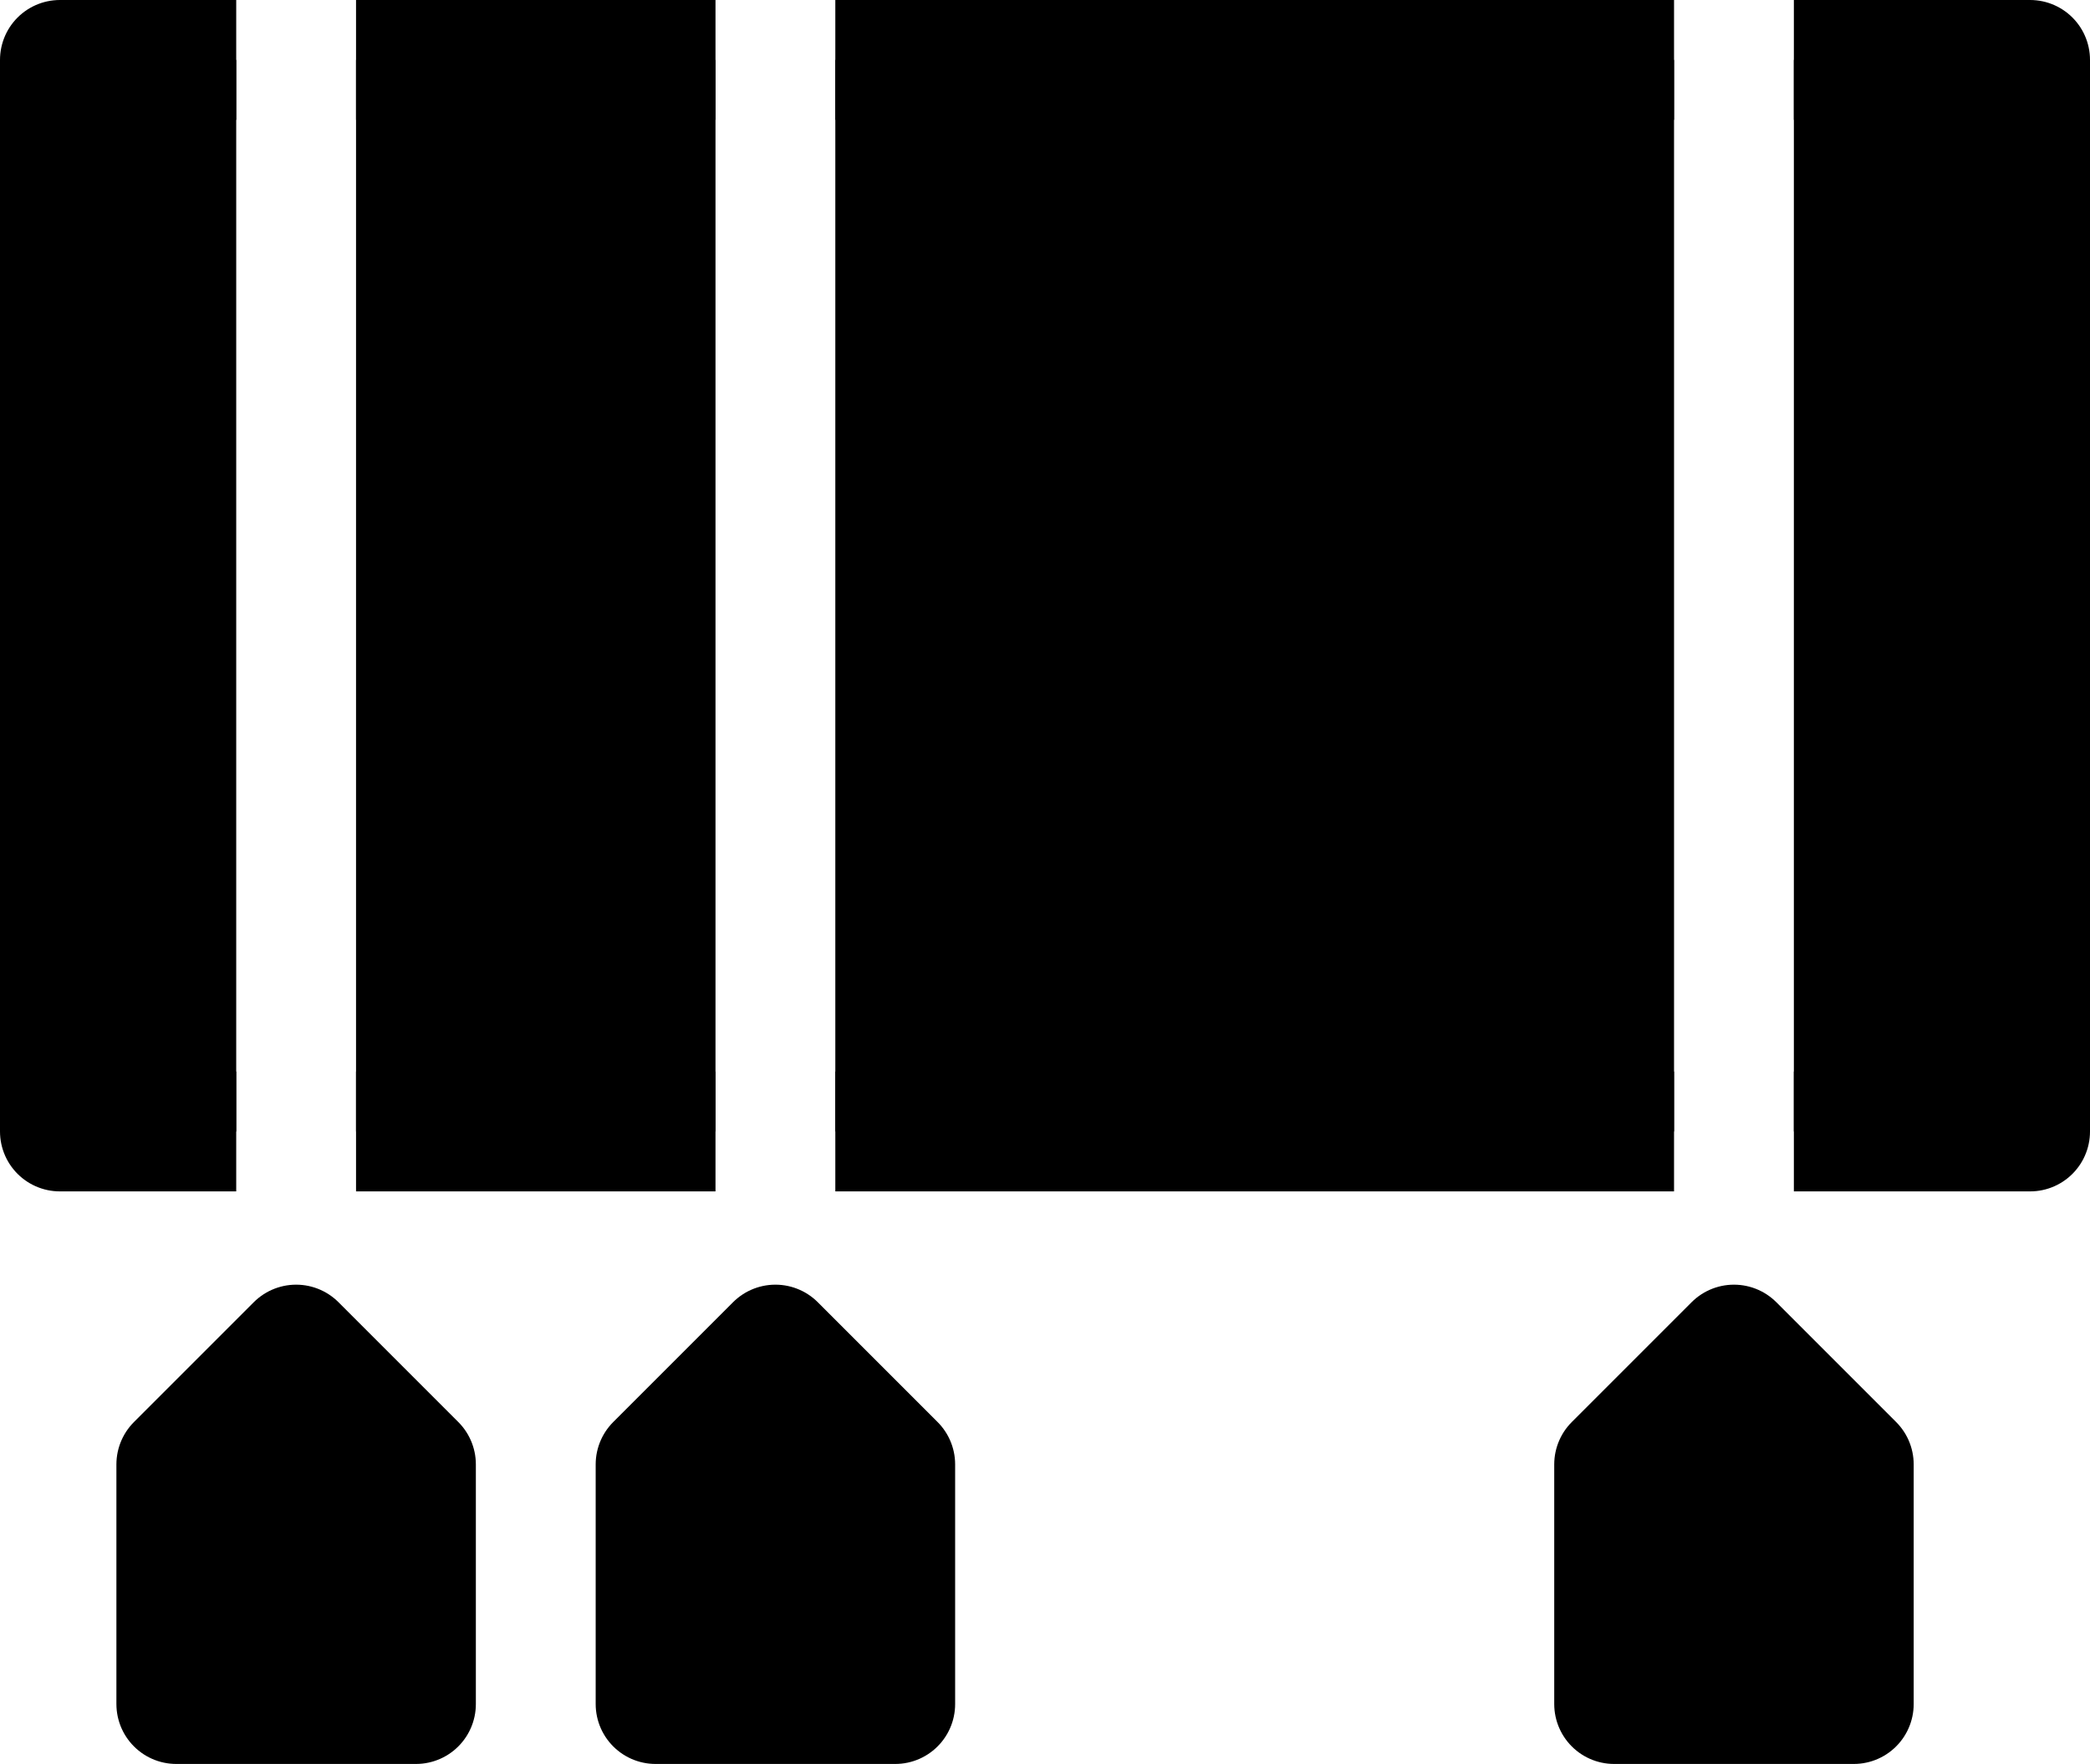 <?xml version="1.0" encoding="UTF-8" standalone="no"?>
<!-- Created with Inkscape (http://www.inkscape.org/) -->

<svg
   width="174.43mm"
   height="147.215mm"
   viewBox="0 0 174.43 147.215"
   version="1.1"
   id="svg1"
   xmlns="http://www.w3.org/2000/svg"
   xmlns:svg="http://www.w3.org/2000/svg">
  <defs
     id="defs1">
    <clipPath
       clipPathUnits="userSpaceOnUse"
       id="clipPath82">
      <g
         id="g84"
         style="display:none">
        <rect
           style="opacity:1;fill:#000000;fill-opacity:1;fill-rule:nonzero;stroke:#000000;stroke-width:0;stroke-linecap:round;stroke-linejoin:round;stroke-dasharray:none;stroke-opacity:1;paint-order:markers stroke fill"
           id="rect82"
           width="10"
           height="110"
           x="20"
           y="5.5511151e-17"
           d="M 20,0 H 30 V 110 H 20 Z" />
        <rect
           style="opacity:1;fill:#000000;fill-opacity:1;fill-rule:nonzero;stroke:#000000;stroke-width:0;stroke-linecap:round;stroke-linejoin:round;stroke-dasharray:none;stroke-opacity:1;paint-order:markers stroke fill"
           id="rect83"
           width="10"
           height="110"
           x="140"
           y="5.5511151e-17"
           d="m 140,0 h 10 v 110 h -10 z" />
        <rect
           style="opacity:1;fill:#000000;fill-opacity:1;fill-rule:nonzero;stroke:#000000;stroke-width:0;stroke-linecap:round;stroke-linejoin:round;stroke-dasharray:none;stroke-opacity:1;paint-order:markers stroke fill"
           id="rect84"
           width="10"
           height="110"
           x="60"
           y="-2.220446e-16"
           d="M 60,0 H 70 V 110 H 60 Z" />
      </g>
      <path
         id="lpe_path-effect84"
         class="powerclip"
         d="M -4.715,-4.715 H 179.715 V 104.715 H -4.715 Z M 20,0 V 110 H 30 V 0 Z m 120,0 v 110 h 10 V 0 Z M 60,0 V 110 H 70 V 0 Z" />
    </clipPath>
  </defs>
  <g
     id="layer1"
     transform="translate(-0.285,-0.285)">
    <path
       style="opacity:1;fill:#000000;fill-opacity:1;fill-rule:nonzero;stroke:#000000;stroke-width:10;stroke-linecap:round;stroke-linejoin:round;stroke-dasharray:none;stroke-opacity:1;paint-order:markers stroke fill"
       id="rect1"
       width="164.43"
       height="89.43"
       x="5.285"
       y="5.285"
       clip-path="url(#clipPath82)"
       d="M 5.285,5.285 H 169.715 V 94.715 H 5.285 Z" />
    <path
       style="opacity:1;fill:#000000;fill-opacity:1;fill-rule:nonzero;stroke:#000000;stroke-width:10;stroke-linecap:round;stroke-linejoin:round;stroke-dasharray:none;stroke-opacity:1;paint-order:markers stroke fill"
       d="m 135,122.5 10,-10 10,10 v 20 h -20 z"
       id="path86" />
    <path
       style="opacity:1;fill:#000000;fill-opacity:1;fill-rule:nonzero;stroke:#000000;stroke-width:10;stroke-linecap:round;stroke-linejoin:round;stroke-dasharray:none;stroke-opacity:1;paint-order:markers stroke fill"
       d="m 15,122.5 10,-10 10,10 v 20 H 15 Z"
       id="path87" />
    <path
       style="opacity:1;fill:#000000;fill-opacity:1;fill-rule:nonzero;stroke:#000000;stroke-width:10;stroke-linecap:round;stroke-linejoin:round;stroke-dasharray:none;stroke-opacity:1;paint-order:markers stroke fill"
       d="m 55,122.5 10,-10 10,10 v 20 H 55 Z"
       id="path88" />
  </g>
</svg>
